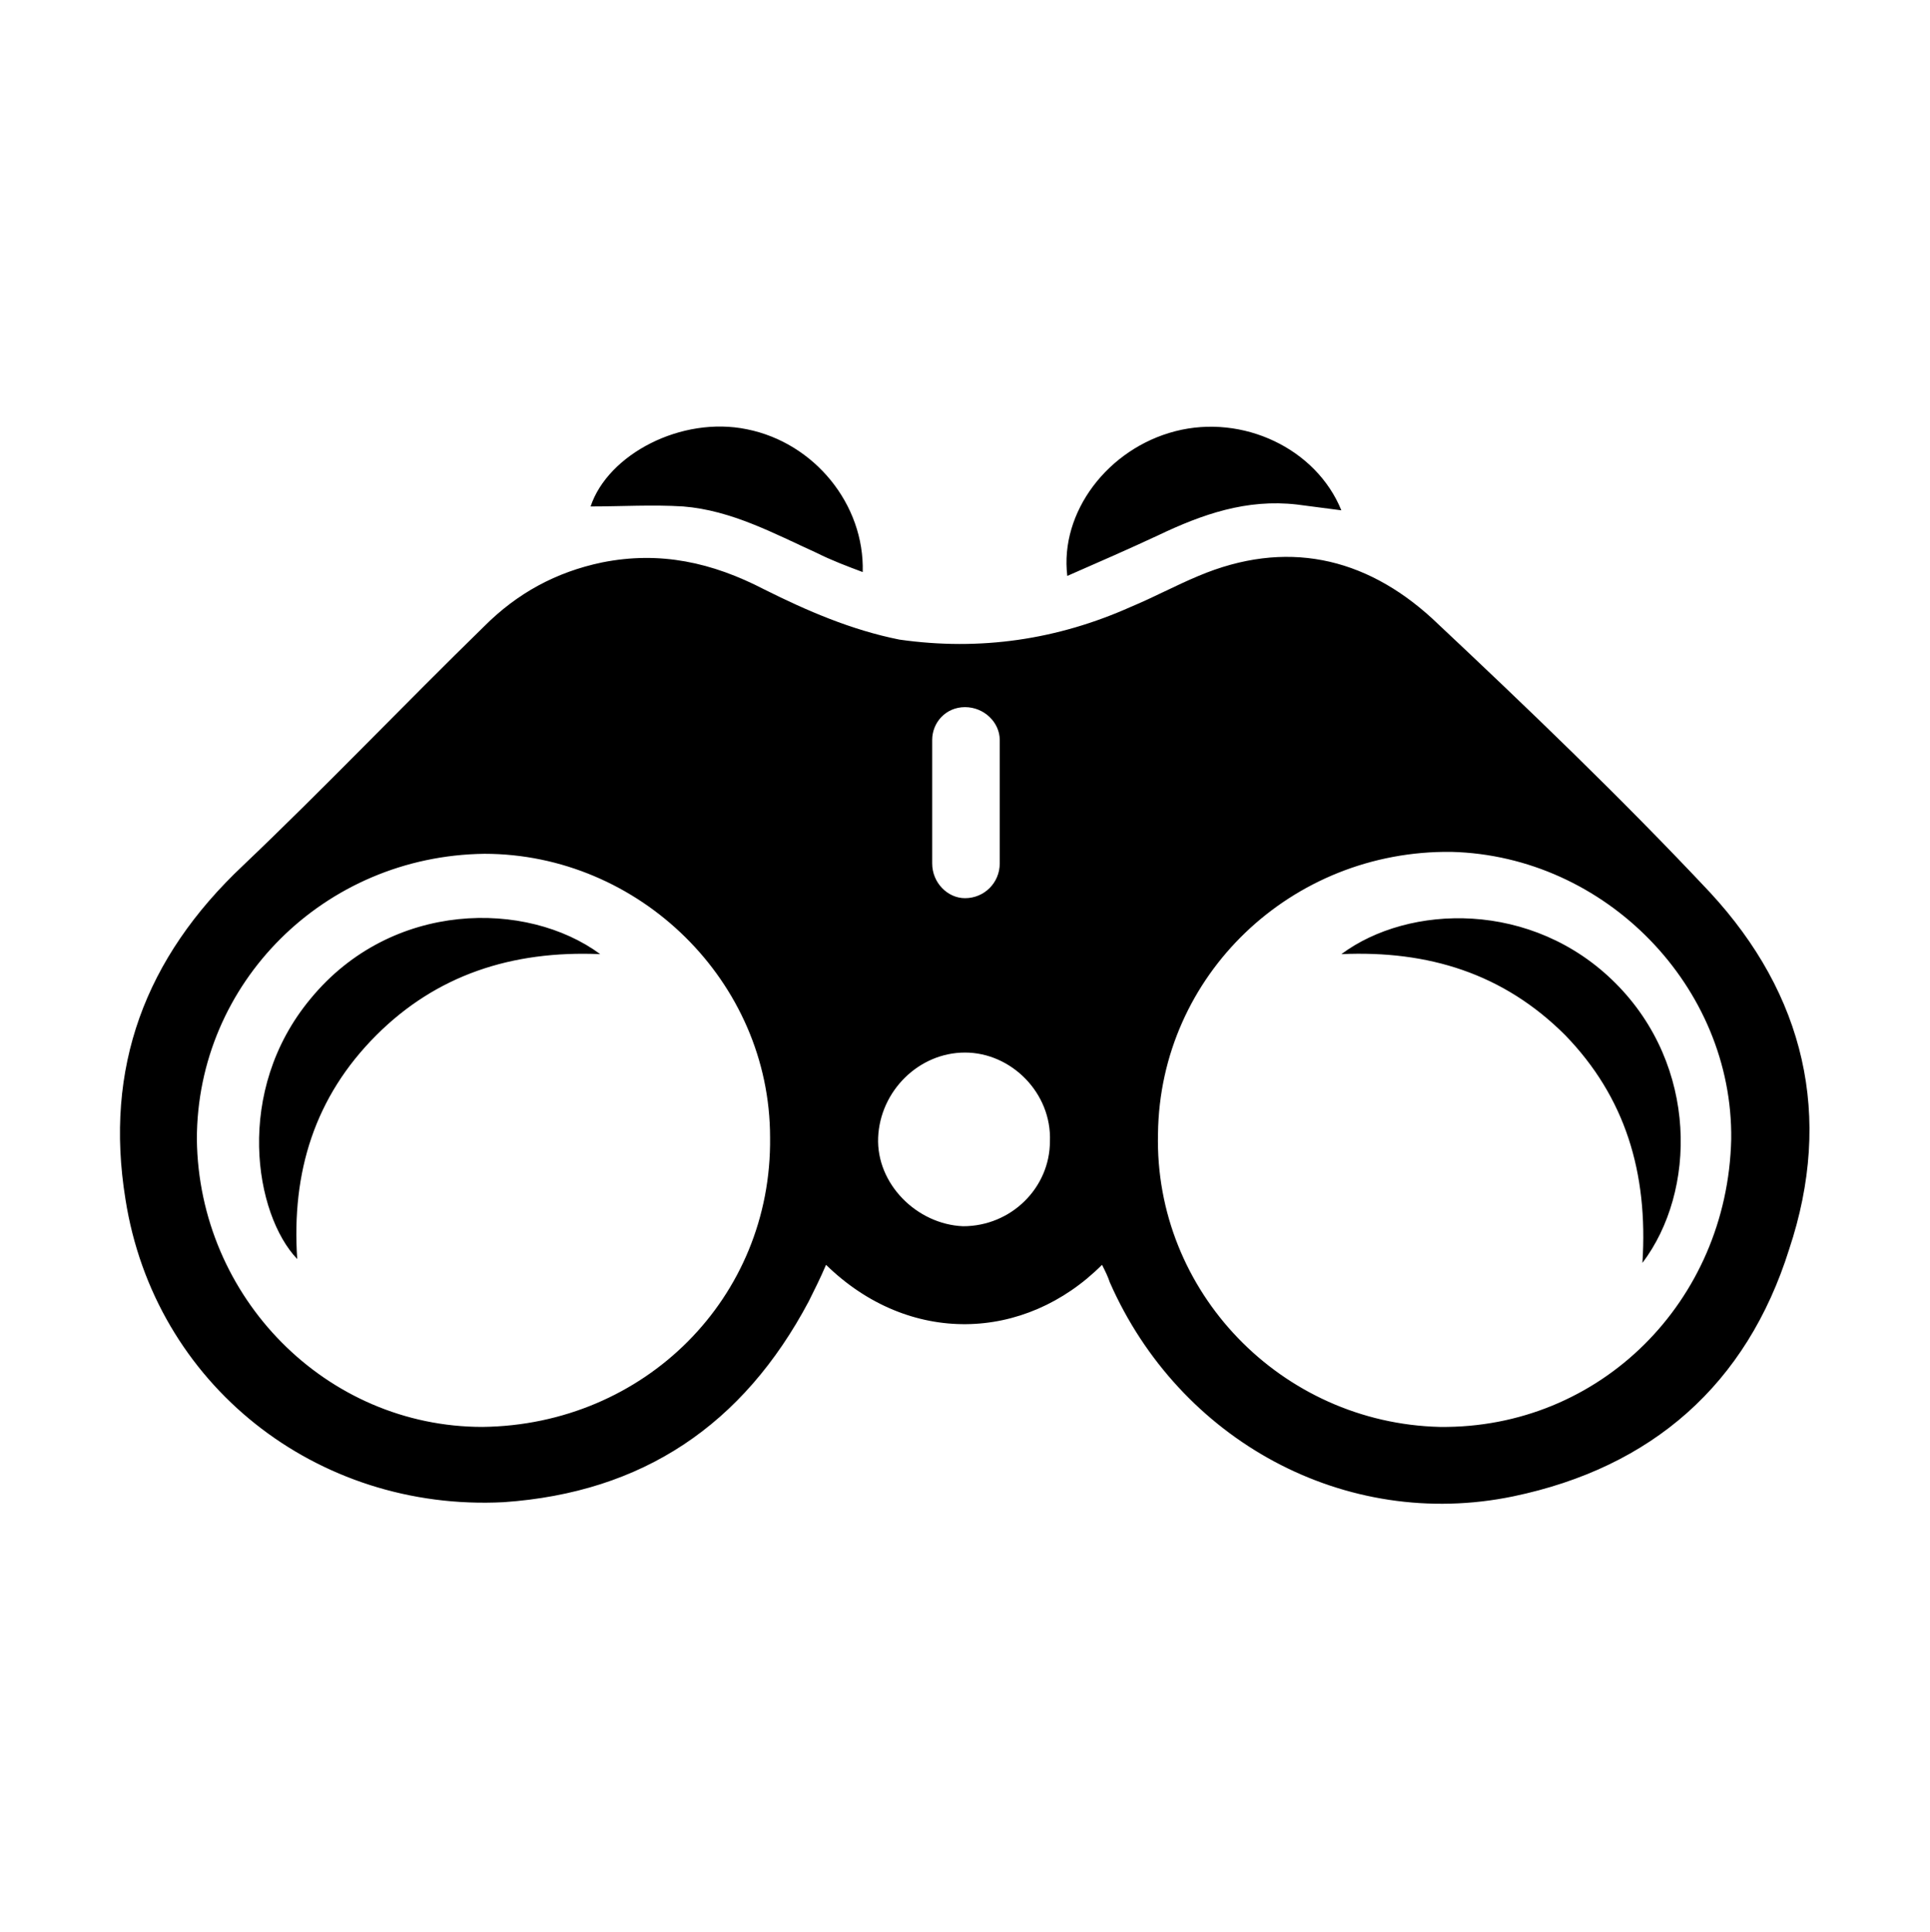 <svg viewBox="0 0 1000 1001.01" xmlns="http://www.w3.org/2000/svg"><path d="m886 462.456c-46-49-95-96-144-142-35-32-76-41-121-22-12 5-23 11-35 16-38 17-78 23-120 17-25-5-48-15-70-26-27-14-54-20-84-14-24 5-44 16-61 33-42 41-83 84-125 124-51 48-72 105-61 173 15 96 99 162 196 157 72-5 124-40 158-104 3-6 6-12 9-19 43 42 103 40 143 0 2 4 3 6 4 9 36 82 122 129 209 111 72-15 121-58 143-128 23-69 8-132-41-185zm-636 277c-81 0-147-67-148-149 0-81 66-147 149-148 80 0 148 66 148 147 1 83-65 149-149 150zm233-356c0-9 7-17 17-17s18 8 18 17v64c0 10-8 18-18 18-9 0-17-8-17-18zm16 252c-24-1-45-22-44-46s21-44 45-44 45 21 44 46c0 24-20 44-45 44zm247 104c-82-2-148-70-146-152 1-82 69-147 152-146 80 2 146 70 145 149-2 84-68 150-151 149zm-146-462c23-11 46-19 72-16 8 1 15 2 23 3-13-32-51-50-86-41s-60 42-56 75c16-7 32-14 47-21zm-246-15c25 2 47 14 69 24 8 4 16 7 24 10 1-35-25-67-60-74-34-7-72 13-81 40 16 0 32-1 48 0zm483 247c43 43 42 108 14 145 3-47-9-86-40-118-32-32-71-44-116-42 35-26 99-28 142 15zm-676 8c-40 48-29 112-7 135-3-45 9-84 41-116 31-31 70-44 116-42-38-28-108-28-150 23z"/></svg>